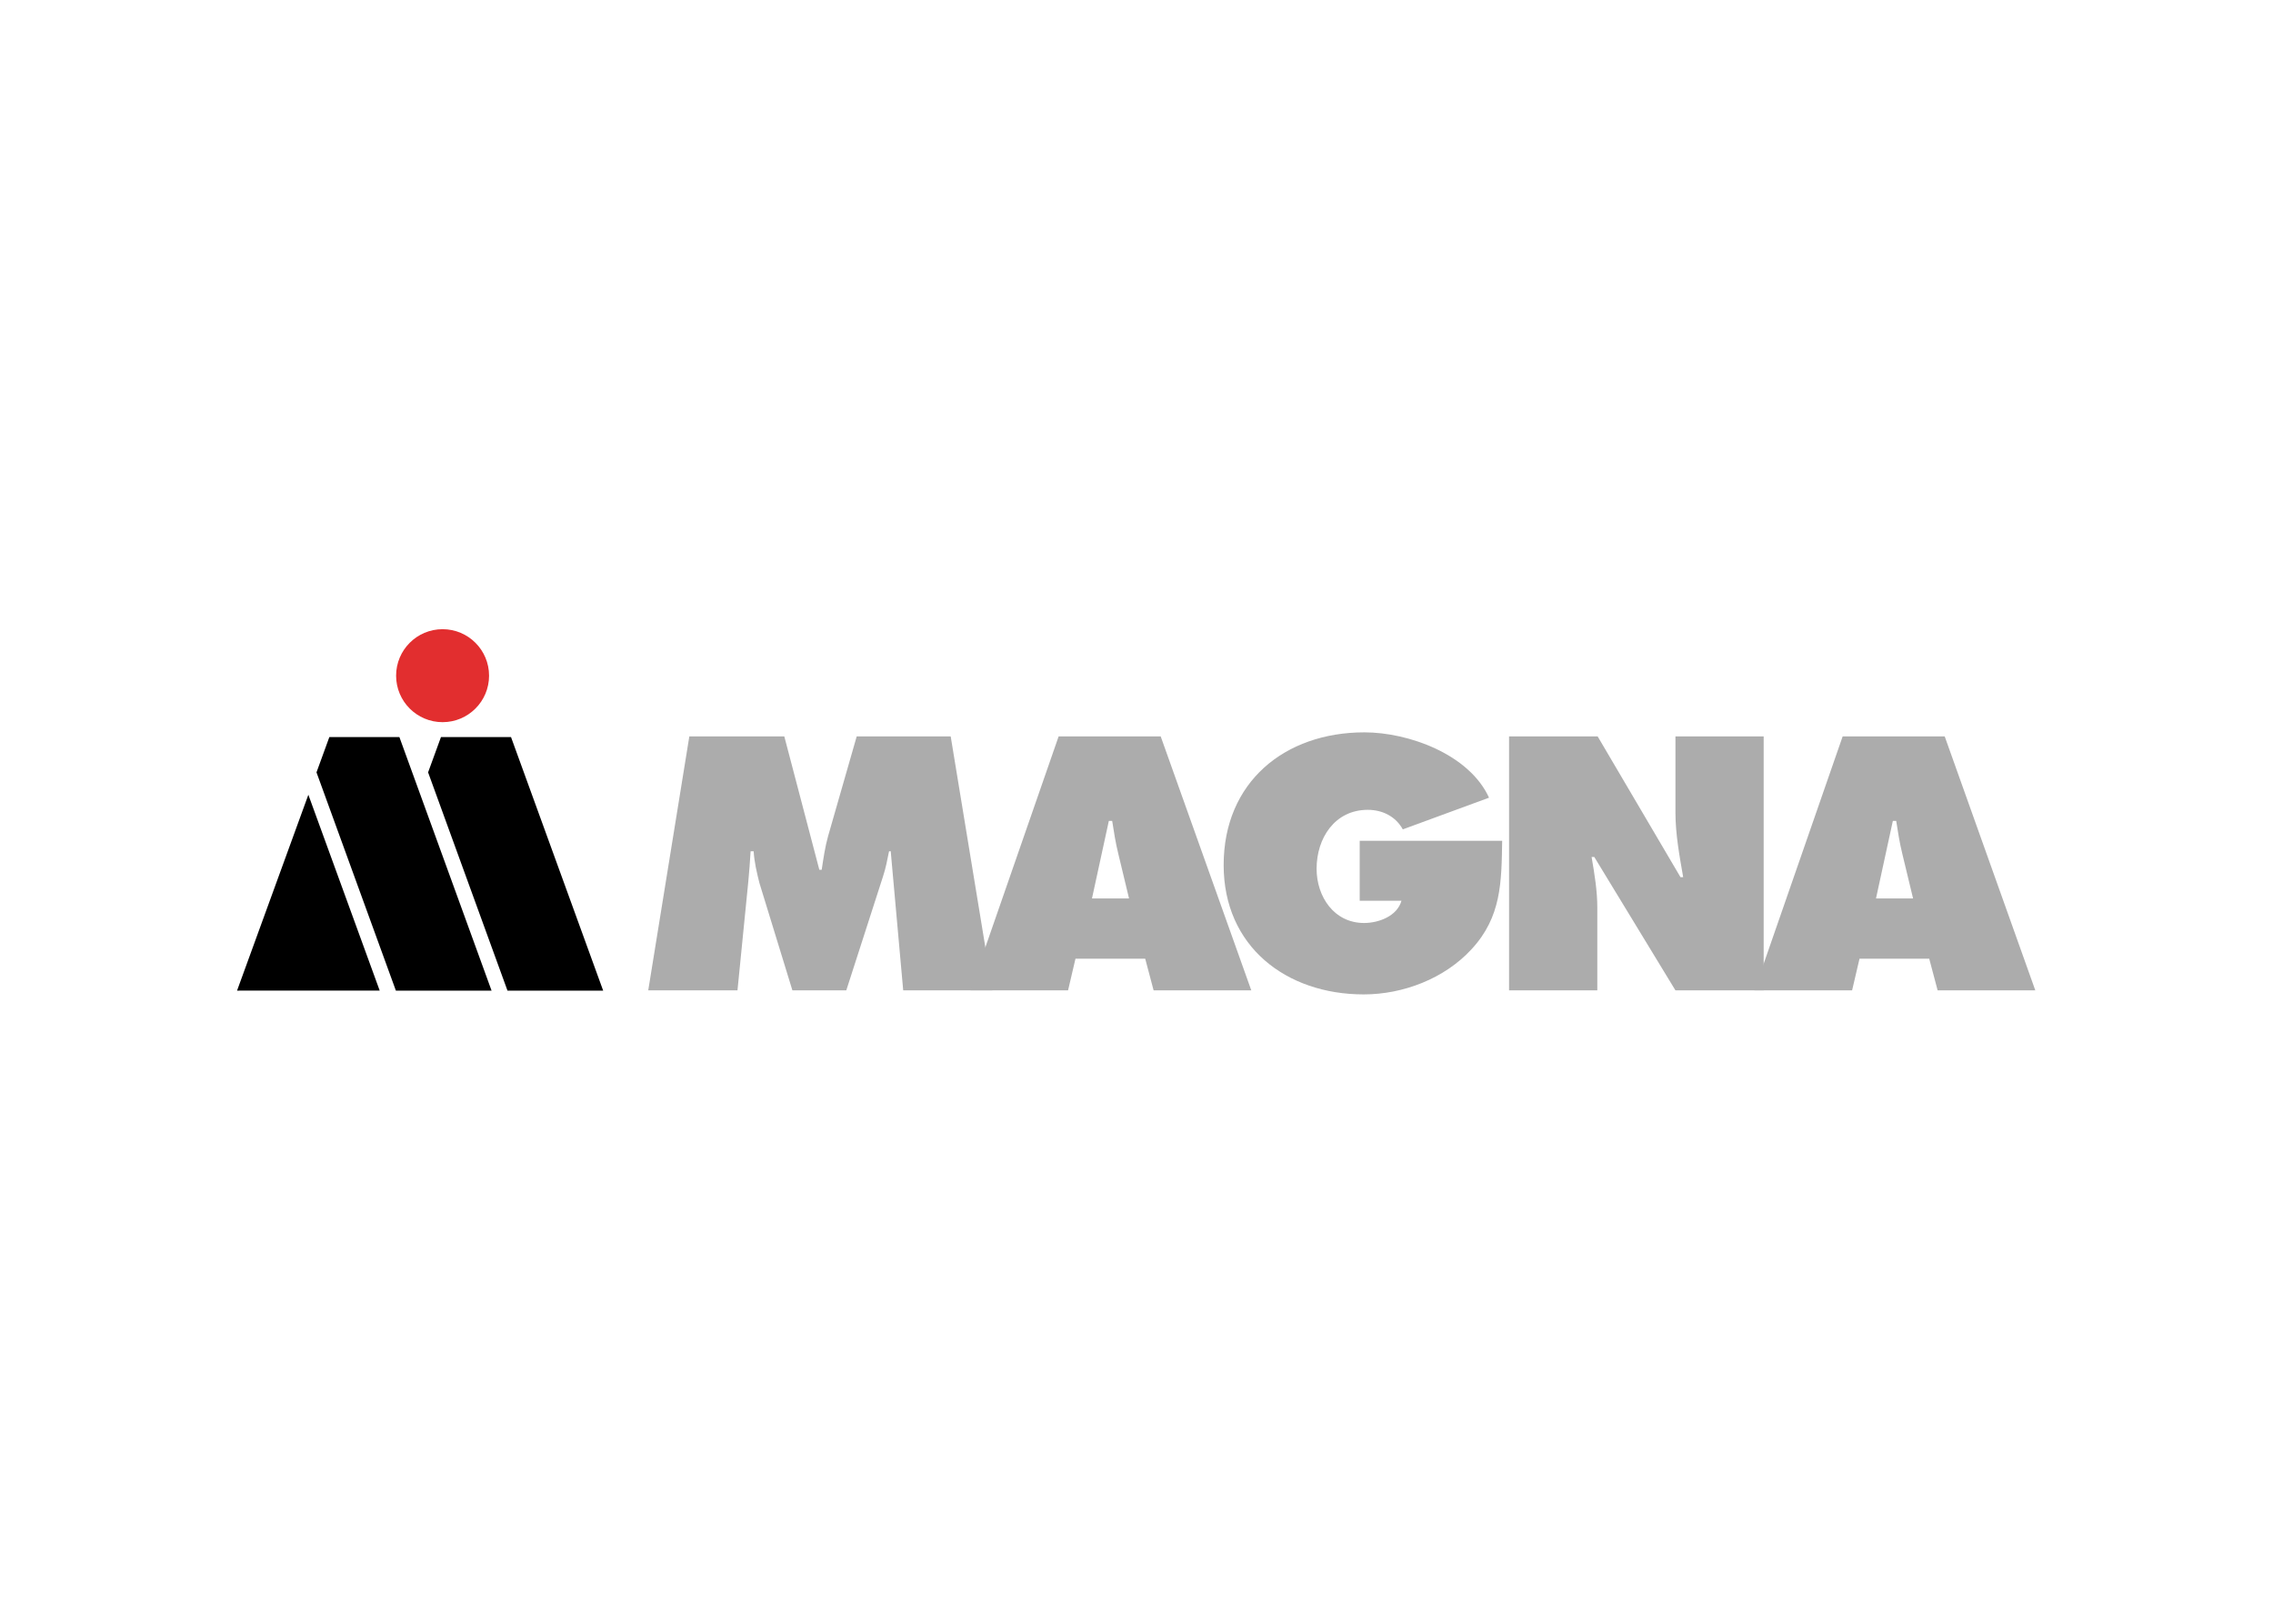 <svg clip-rule="evenodd" fill-rule="evenodd" stroke-linejoin="round" stroke-miterlimit="1.414" viewBox="0 0 560 400" xmlns="http://www.w3.org/2000/svg"><g fill-rule="nonzero" transform="matrix(.788 0 0 .788 51.927 146.398)"><g fill="#acacac"><path d="m149.625 44.427h29.692l10.952 41.698h.74c.526-3.473 1.054-7.16 2.002-10.523l8.945-31.175h29.385l13.053 79.397h-27.902l-3.901-43.488h-.522c-.525 2.631-1.054 5.367-1.896 7.895l-11.477 35.594h-16.847l-10.319-33.595c-.843-3.369-1.583-6.527-1.795-9.895h-.948c-.207 3.16-.417 6.422-.734 9.576l-3.373 33.912h-27.902z"/><path d="m287.099 95.078-3.368-14.006c-.842-3.373-1.371-6.846-1.9-10.215h-1.048l-5.268 24.221zm-19.062 28.746h-30.534l27.585-79.397h31.91l28.327 79.397h-30.541l-2.627-9.902h-21.803z"/><path d="m403.763 77.07c-.217 12.953-.217 23.797-9.587 33.902-8.426 9.166-21.372 14.115-33.693 14.115-24.216 0-43.8-14.953-43.8-40.436 0-25.901 19.054-41.488 44.012-41.488 13.794 0 32.751 6.846 38.958 20.429l-26.956 9.901c-2.21-4.002-6.315-6.109-10.951-6.109-10.313 0-16.005 8.845-16.005 18.425 0 8.736 5.476 16.953 14.846 16.953 4.532 0 10.322-2.107 11.688-6.949h-13.054v-18.743z"/><path d="m405.918 44.427h27.698l25.9 44.017h.839c-1.154-6.635-2.42-13.48-2.42-20.218v-23.799h27.585v79.397h-27.585l-25.375-41.697h-.841c.944 5.471 1.788 10.633 1.788 15.902v25.795h-27.59v-79.397z"/><path d="m532.228 95.078-3.373-14.006c-.841-3.373-1.367-6.846-1.897-10.215h-1.051l-5.265 24.221zm-19.06 28.746h-30.536l27.584-79.397h31.907l28.325 79.397h-30.536l-2.632-9.902h-21.795z"/></g><path d="m92.769 123.902 29.917.004-28.811-79.264-21.901-.004-4.025 11.031z"/><path d="m72.479 10.913c-8.027 0-14.533 6.504-14.533 14.536 0 8.022 6.506 14.531 14.533 14.531s14.531-6.509 14.531-14.532c0-8.031-6.504-14.535-14.531-14.535" fill="#e22e2f"/><path d="m8.218 123.902 44.598-.004-22.305-61.226z"/><path d="m57.875 123.902 29.917.004-28.818-79.264-21.898-.004-4.02 11.031z"/></g></svg>